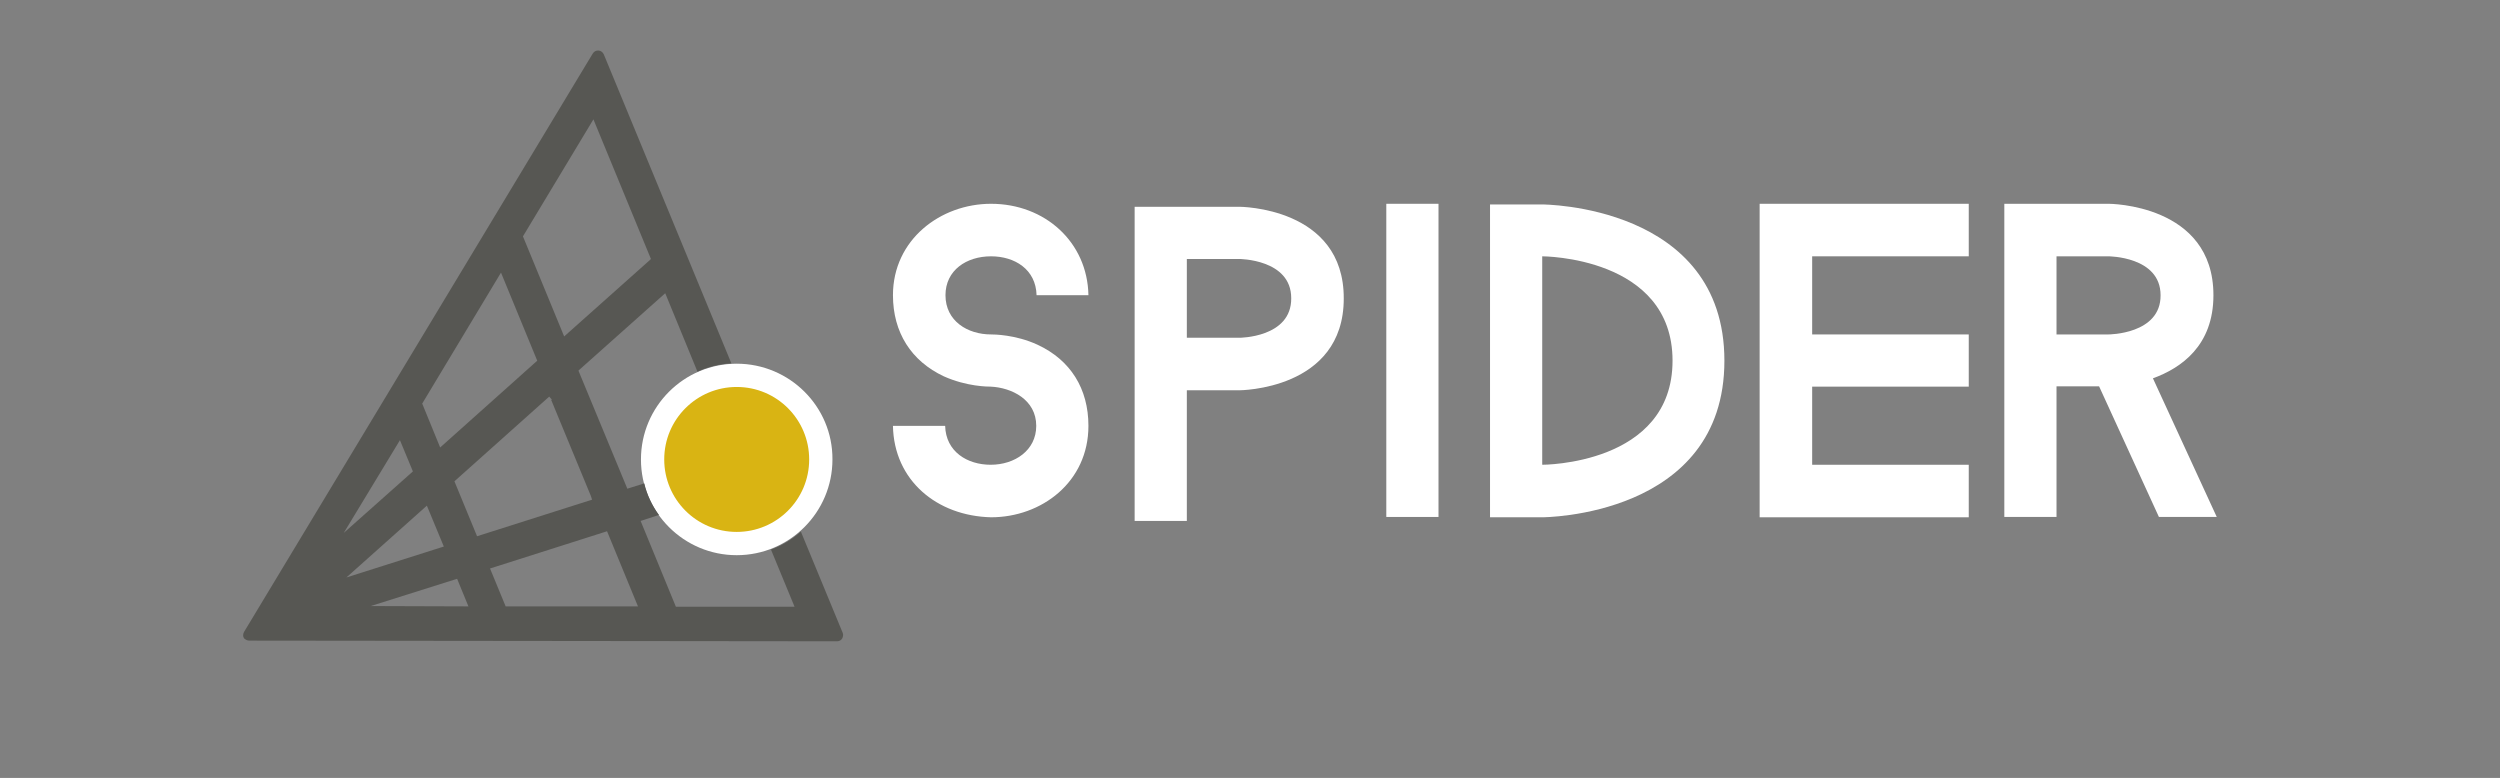 <?xml version="1.0" encoding="utf-8"?>
<!-- Generator: Adobe Illustrator 22.1.0, SVG Export Plug-In . SVG Version: 6.00 Build 0)  -->
<svg version="1.1" id="Capa_1" xmlns="http://www.w3.org/2000/svg" xmlns:xlink="http://www.w3.org/1999/xlink" x="0px" y="0px"
	 viewBox="0 0 752 234" style="enable-background:new 0 0 752 234;" xml:space="preserve">
<rect x="0" y="0" width="752" height="234" fill="#808080" stroke="none"/>
<style type="text/css">
	.st0{fill:#FFFFFF;}
	.st1{fill:#D9B413;}
	.st2{fill:#575753;}
</style>
<g>
	<g>
		<path class="st0" d="M298.1,77.1c7.1,0,13.5,3.9,13.7,11.7h15.6c-0.3-16-13.1-27.5-29.3-27.5c-15.2,0-29.5,10.8-29.5,27.5
			c0,11.2,5.5,19.8,15.3,24.4c6.9,3.1,13.3,3.1,14.1,3.1c6.3,0.3,13.7,3.9,13.7,11.8c0,7.4-6.5,11.7-13.7,11.7
			c-7,0-13.5-3.9-13.7-11.7h-15.7c0.3,16.4,13.2,27.1,29.5,27.5c15.2,0,29.3-10.6,29.3-27.5c0-11.2-5.4-19.8-15.3-24.4
			c-6.7-3.1-13.3-3.1-14-3.1c-7,0-13.7-4-13.7-11.8C284.4,81.3,290.7,77.1,298.1,77.1z"/>
		<path class="st0" d="M372.8,62.2h-31.5v94.5H357v-39.3h15.7c0,0,31.5,0,31.5-27.6C404.3,62.2,372.8,62.2,372.8,62.2z M372.8,101.6
			H357V77.9h15.7c0,0,15.7,0,15.7,11.8C388.5,101.6,372.8,101.6,372.8,101.6z"/>
		<rect x="417" y="61.3" class="st0" width="15.7" height="94.2"/>
		<path class="st0" d="M463.9,61.5h-15.7v94.1h15.7c0,0,54.8,0,54.8-47.1C518.7,61.5,463.9,61.5,463.9,61.5z M463.9,139.8V77.1
			c0,0,39.2,0,39.2,31.4S463.9,139.8,463.9,139.8z"/>
		<polygon class="st0" points="529.3,155.6 592.2,155.6 592.2,139.8 545.1,139.8 545.1,116.3 592.2,116.3 592.2,100.6 545.1,100.6 
			545.1,77.1 592.2,77.1 592.2,61.3 529.3,61.3 		"/>
		<path class="st0" d="M647.6,113.8c8.5-3.1,18.2-9.8,18.2-25c0-27.5-31.5-27.5-31.5-27.5h-31.4v94.2h15.7v-39.3h12.8l18,39.3h17.4
			L647.6,113.8z M634.2,100.6h-15.6V77.1h15.6c0,0,15.7,0,15.7,11.7C650,100.6,634.2,100.6,634.2,100.6z"/>
	</g>
	<g>
		<g>
			<path class="st1" d="M221.6,163.5c-14,0-25.3-11.4-25.3-25.3c0-14,11.4-25.3,25.3-25.3c14,0,25.3,11.4,25.3,25.3
				C247,152.2,235.6,163.5,221.6,163.5z"/>
			<path class="st0" d="M221.6,116.4c12.1,0,21.8,9.8,21.8,21.8c0,12.1-9.8,21.8-21.8,21.8c-12.1,0-21.8-9.8-21.8-21.8
				C199.8,126.1,209.6,116.4,221.6,116.4 M221.6,109.4c-15.9,0-28.8,12.9-28.8,28.8s12.9,28.8,28.8,28.8s28.8-12.9,28.8-28.8
				C250.5,122.3,237.5,109.4,221.6,109.4L221.6,109.4z"/>
		</g>
		<path class="st2" d="M75,192.7l176.8,0.2c0.6,0,1.2-0.3,1.5-0.8s0.4-1.2,0.2-1.7l-12.6-30.5c-2.7,2.4-5.7,4.2-9,5.4l7.1,17.2
			h-35.7l-10.6-25.8l5.5-1.8c-2.1-2.9-3.6-6.1-4.4-9.5l-5.1,1.6L174,111.5l0.3-0.3l25.8-23l9.7,23.6c3.2-1.5,6.7-2.3,10.2-2.5
			l-38.4-93c-0.3-0.6-0.9-1.1-1.6-1.1h-0.1c-0.7,0-1.2,0.3-1.6,0.9l-104.9,174c-0.3,0.6-0.4,1.3,0,1.9
			C73.8,192.4,74.4,192.7,75,192.7z M111.5,182.3l26-8.2l3.4,8.3L111.5,182.3z M104.2,173.7l24.2-21.6l5.1,12.3L104.2,173.7z
			 M191.9,182.4h-39.8l-4.7-11.4l35.2-11.2L191.9,182.4z M177.7,149.1l0.4,1.2l-34.6,11l-6.8-16.5l0.3-0.3l28.2-25.2l0.8,0.9
			l-0.2,0.1L177.7,149.1L177.7,149.1z M178.5,35.9l17.3,42l-0.3,0.3l-25.8,23l-12.4-30.1L178.5,35.9z M150.7,82l10.9,26.5
			l-29.2,26.1l-5.4-13.2L150.7,82z M120.3,132.4l3.9,9.4l-20.8,18.5L120.3,132.4z"/>
	</g>
</g>
</svg>

